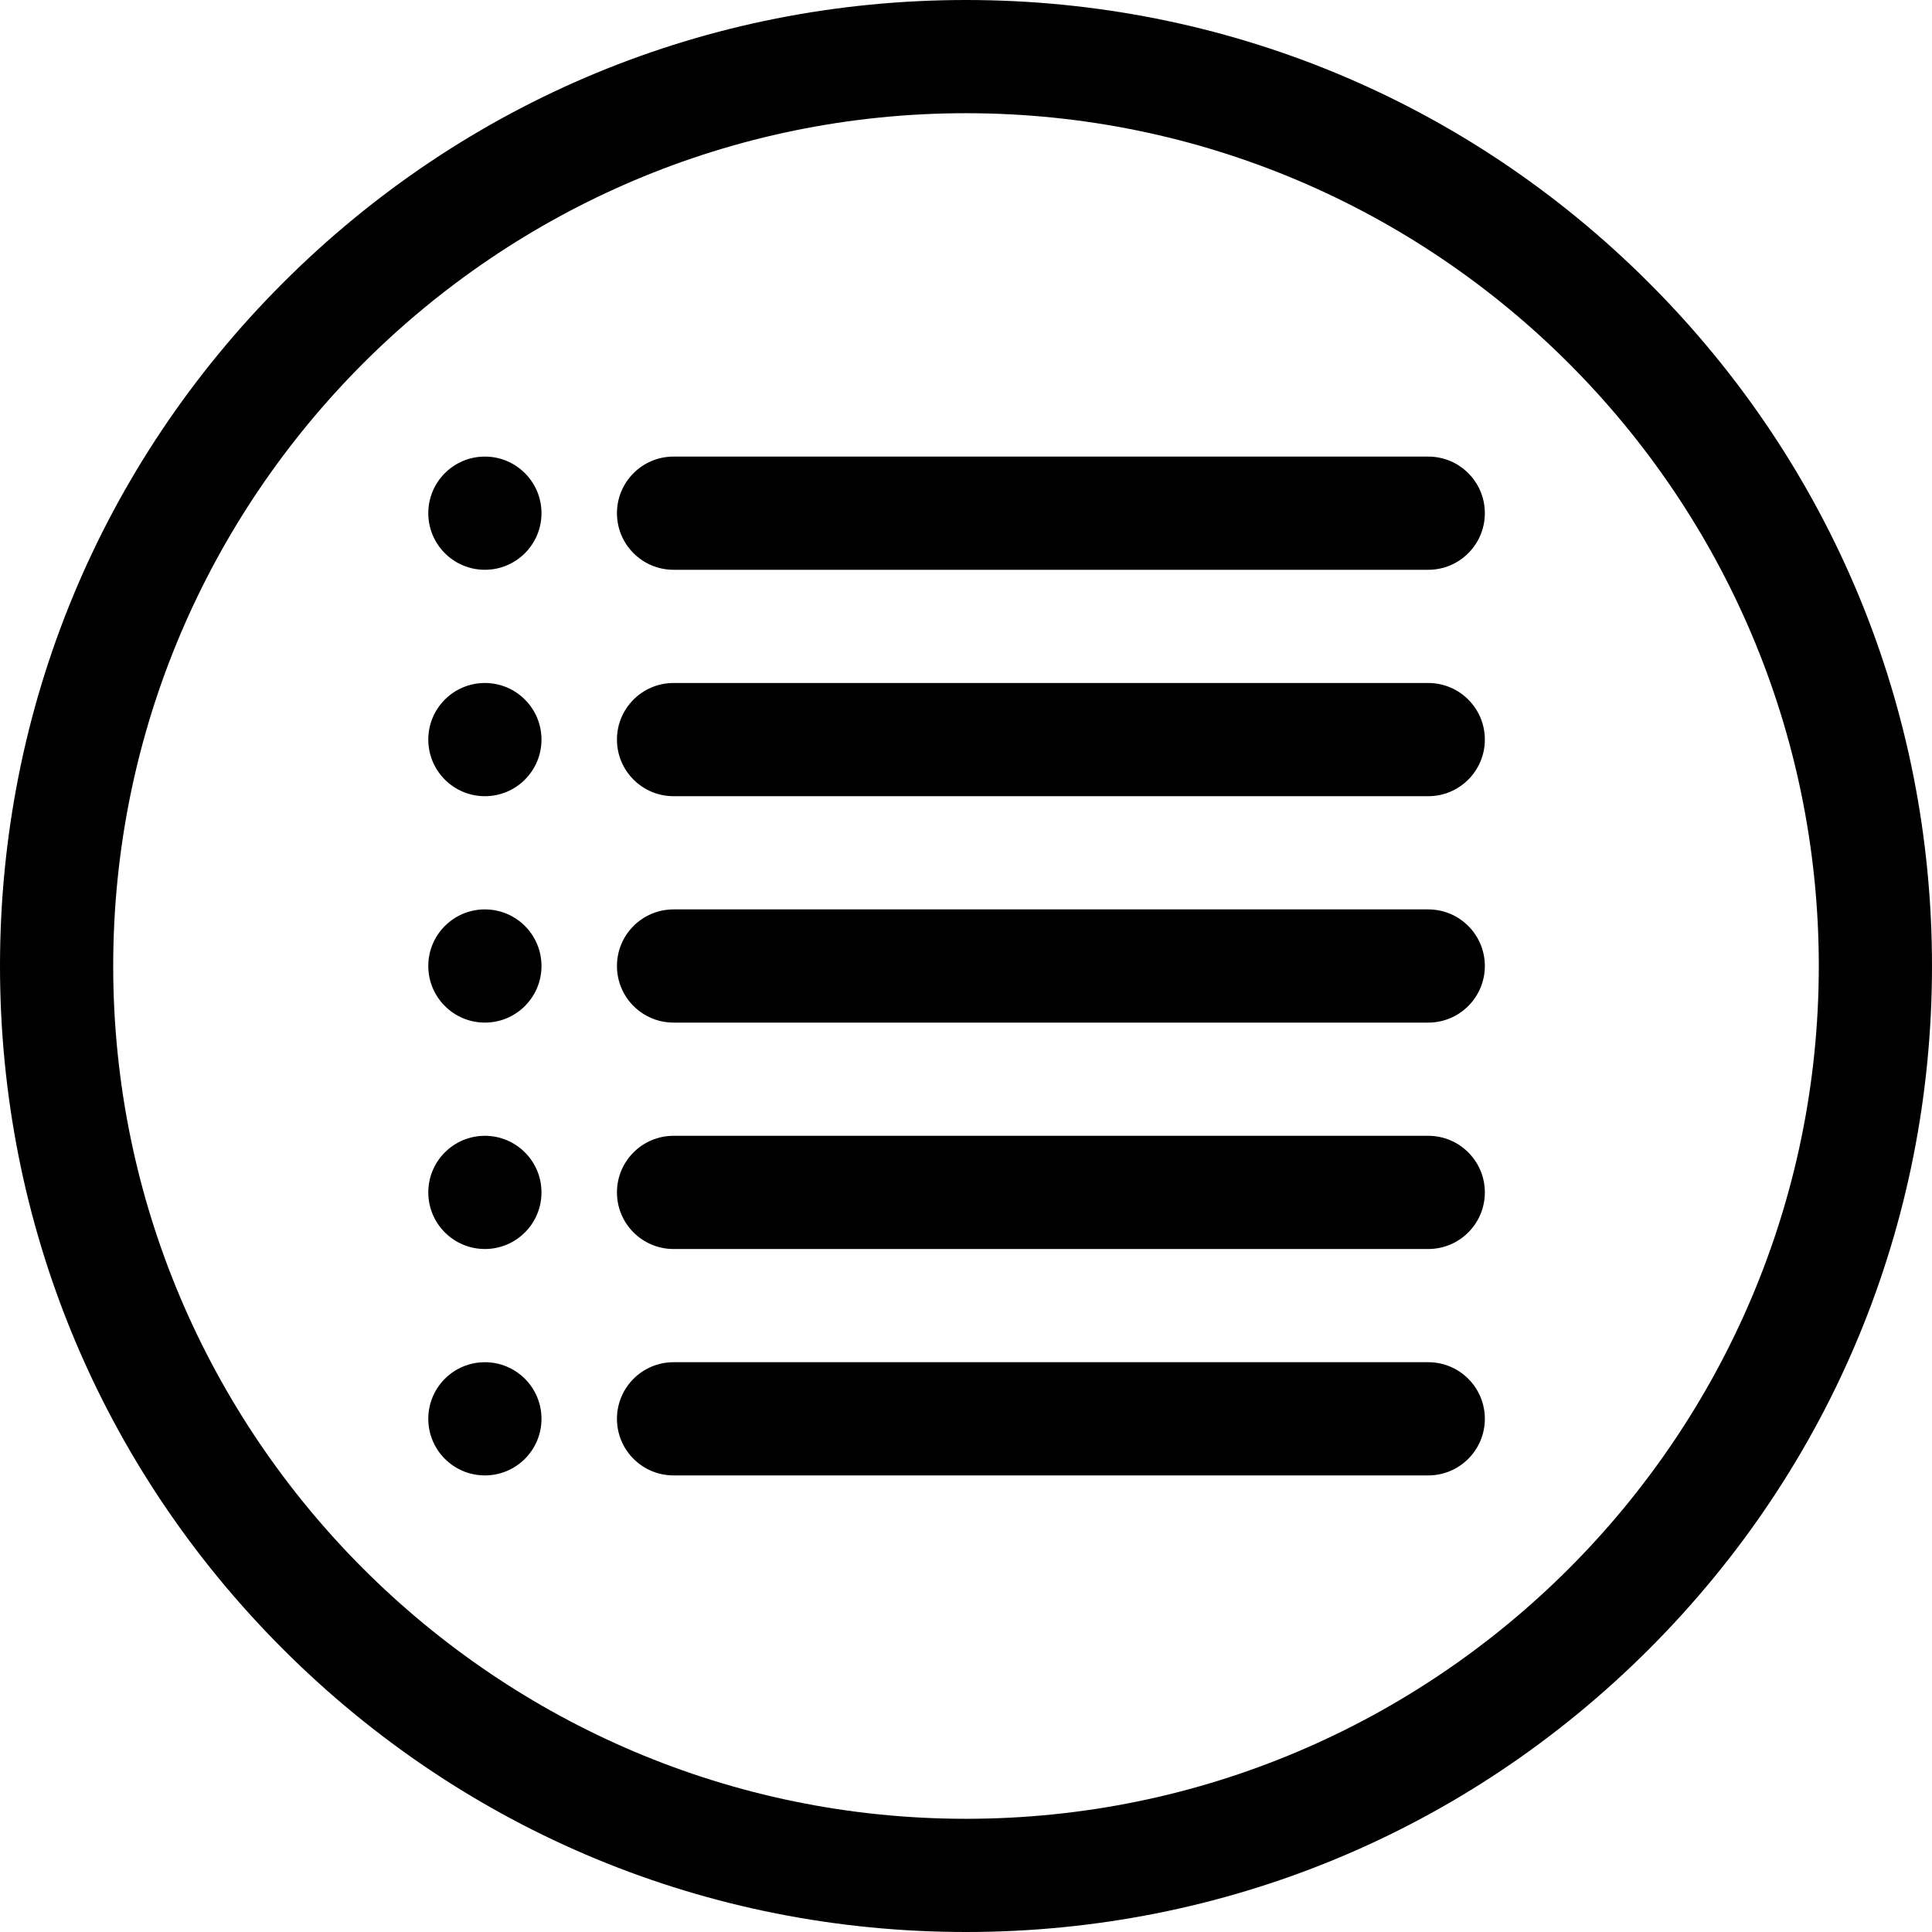 <svg id="Capa_1" enable-background="new 0 0 512 512" height="512" viewBox="0 0 512 512" width="512" xmlns="http://www.w3.org/2000/svg"><g><path d="m437.02 74.98c-48.353-48.351-112.64-74.98-181.02-74.98s-132.667 26.629-181.02 74.98c-48.351 48.353-74.98 112.64-74.98 181.02s26.629 132.667 74.98 181.02c48.353 48.351 112.64 74.98 181.02 74.98s132.667-26.629 181.02-74.98c48.351-48.353 74.98-112.64 74.98-181.02s-26.629-132.667-74.98-181.02zm-181.02 407.02c-124.617 0-226-101.383-226-226s101.383-226 226-226 226 101.383 226 226-101.383 226-226 226z"/><path d="m378.5 121h-200c-8.284 0-15 6.716-15 15s6.716 15 15 15h200c8.284 0 15-6.716 15-15s-6.716-15-15-15z"/><circle cx="128.5" cy="136" r="15"/><path d="m378.5 181h-200c-8.284 0-15 6.716-15 15s6.716 15 15 15h200c8.284 0 15-6.716 15-15s-6.716-15-15-15z"/><circle cx="128.5" cy="196" r="15"/><path d="m378.5 241h-200c-8.284 0-15 6.716-15 15s6.716 15 15 15h200c8.284 0 15-6.716 15-15s-6.716-15-15-15z"/><circle cx="128.5" cy="256" r="15"/><path d="m378.5 301h-200c-8.284 0-15 6.716-15 15s6.716 15 15 15h200c8.284 0 15-6.716 15-15s-6.716-15-15-15z"/><circle cx="128.5" cy="316" r="15"/><path d="m378.5 361h-200c-8.284 0-15 6.716-15 15s6.716 15 15 15h200c8.284 0 15-6.716 15-15s-6.716-15-15-15z"/><circle cx="128.5" cy="376" r="15"/></g></svg>
